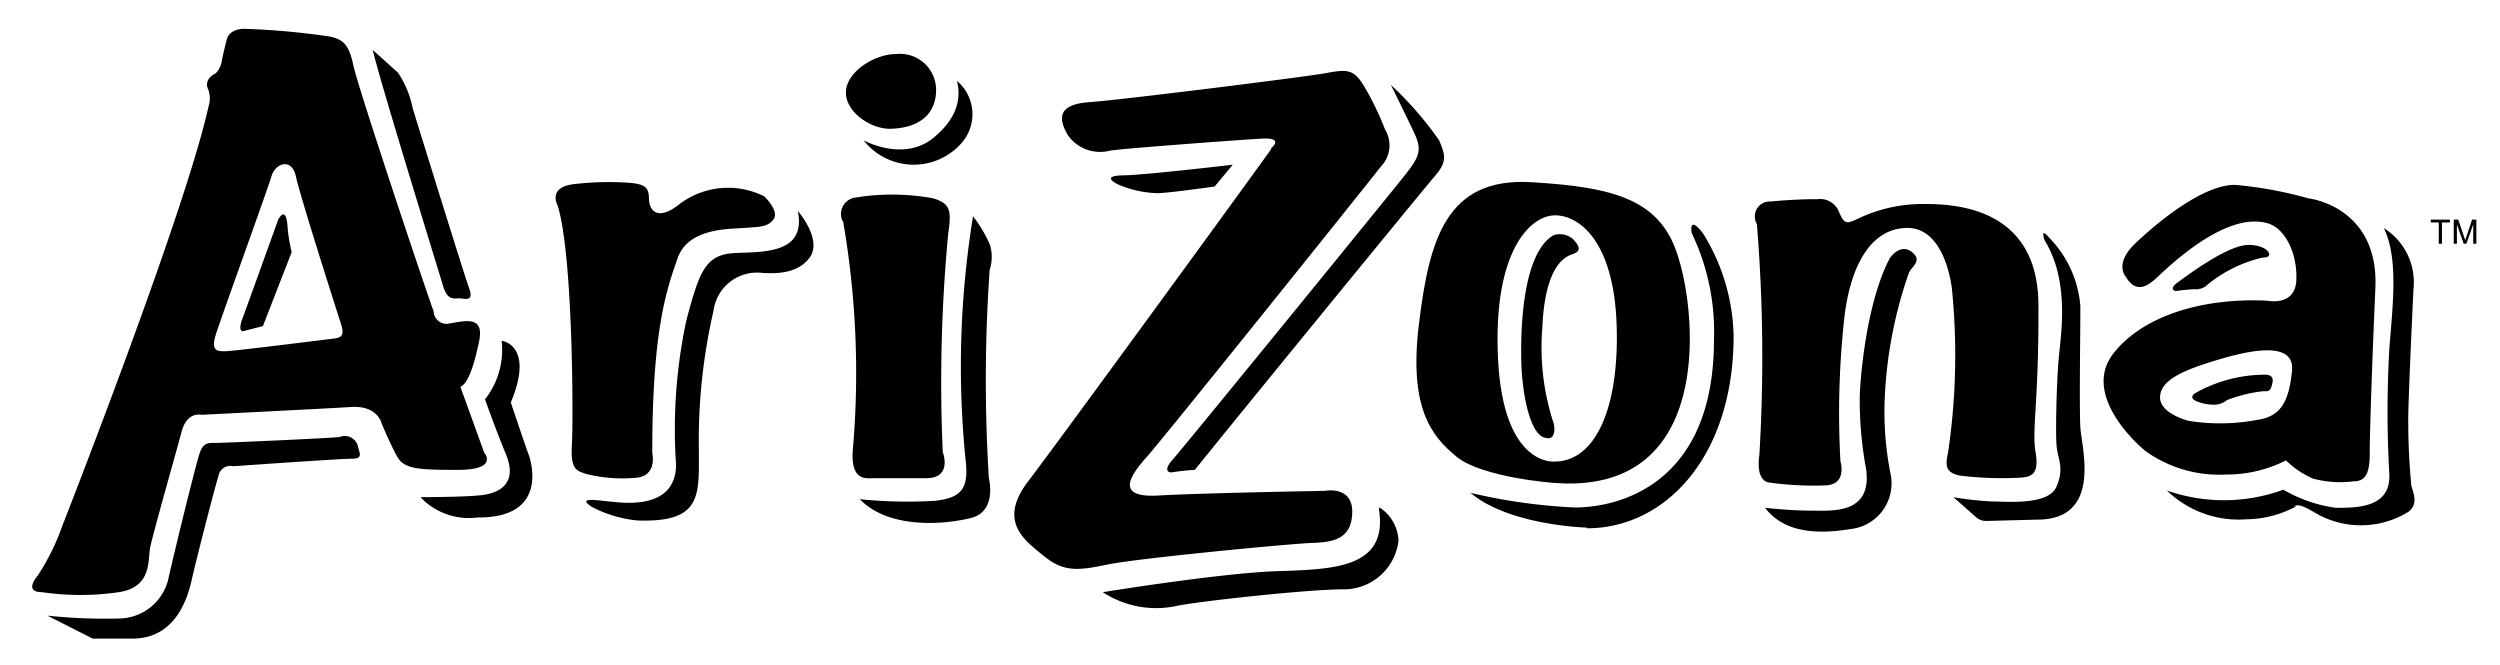 <svg id="Layer_1" data-name="Layer 1" xmlns="http://www.w3.org/2000/svg" viewBox="0 0 150.25 39.95"><defs><style>.cls-1{fill-rule:evenodd;}</style></defs><polygon class="cls-1" points="148.23 14.65 148.64 13.49 148.64 14.65 148.83 14.65 148.83 13.2 148.57 13.2 148.16 14.44 147.74 13.2 147.47 13.2 147.47 14.65 147.66 14.65 147.66 13.49 148.07 14.65 148.23 14.65"/><polygon class="cls-1" points="146.76 14.65 146.76 13.37 147.24 13.37 147.24 13.2 146.09 13.2 146.09 13.37 146.57 13.37 146.57 14.65 146.76 14.65"/><path class="cls-1" d="M138,30.43a6.39,6.39,0,0,1-3,.78,6.19,6.19,0,0,1-4.77-1.73,10.36,10.36,0,0,0,7-.05,8.51,8.51,0,0,0,3.16,1.09c1.28,0,3.28,0,3.21-2a66.21,66.21,0,0,1,0-7.58c.21-2.66.55-5.42-.33-7.23a3.84,3.84,0,0,1,1.78,3.66s-.26,5.37-.31,7.44a39.53,39.53,0,0,0,.17,4.25c0,.36.54,1.14-.15,1.69a5.43,5.43,0,0,1-5.27.26c-.52-.26-1.26-.81-1.59-.59Z"/><path class="cls-1" d="M131.87,17.38s-.76.05-1,.1-.5-.14,0-.5,3-2.26,4.26-2.26,1.61.81.85.76a8.17,8.17,0,0,0-3.3,1.62,1,1,0,0,1-.83.28Z"/><path class="cls-1" d="M122.43,31.23l-2.66.07c-.45,0-.68.08-1.06-.26s-1.31-1.16-1.31-1.16a19,19,0,0,0,2.37.26c.88,0,3.35.24,3.83-.9s.07-1.64,0-2.45,0-3.73.12-5.15.71-4.68-.83-7.18c0,0-.33-.88.28-.16a6.62,6.62,0,0,1,1.86,4.1c0,1.69-.07,6.11,0,7.3s1.34,5.53-2.59,5.53Z"/><path class="cls-1" d="M106.11,30.52s1.45.17,2.74.17,3.68.23,3.3-2.52a22.47,22.47,0,0,1-.38-4.21c0-.92.35-5.67,1.8-8.43,0,0,.6-.93,1.31-.4s0,.88-.16,1.28A26.2,26.2,0,0,0,113.27,24a19.09,19.09,0,0,0,.35,4.47,2.76,2.76,0,0,1-2.44,3.33c-2.83.47-4.26-.22-5.07-1.24Z"/><path class="cls-1" d="M106.33,29s-.83,0-.59-1.68a98.91,98.91,0,0,0-.15-13.85.9.9,0,0,1,.83-1.36c1.45-.14,2.5-.14,2.81-.14a1.22,1.22,0,0,1,1.3.78c.34.81.5.69,1.31.31a9,9,0,0,1,3.8-.8c1.78,0,6.84.16,6.87,6.05s-.41,7.46-.17,8.89-.33,1.49-1.19,1.52a20.69,20.69,0,0,1-3.39-.14c-.69-.17-.9-.43-.69-1.33a39.85,39.85,0,0,0,.24-9.89s-.36-3.66-2.67-3.66-3.51,2.5-3.82,5.63a52.23,52.23,0,0,0-.21,8.39s.42,1.35-.83,1.45a19.39,19.39,0,0,1-3.45-.17Z"/><path class="cls-1" d="M95.38,31.71s-4.68-.12-7-2.09a33.77,33.77,0,0,0,6.27.88c2.61,0,8.36-1.36,8.36-10.08A13.73,13.73,0,0,0,101.67,14s-.21-1.16.71.07a12.13,12.13,0,0,1,1.81,6.11c0,7.29-4.13,11.57-8.81,11.57Z"/><path class="cls-1" d="M71.81,28.24a13.15,13.15,0,0,0-1.33.14c-.21.05-.62-.07,0-.76s13.16-16.08,14-17.15S85.47,9,85,8,83.59,5.1,83.59,5.1a20.87,20.87,0,0,1,2.9,3.33c.38.9.5,1.28-.26,2.16S73.88,25.65,71.81,28.24Z"/><path class="cls-1" d="M82.91,30.5a2.49,2.49,0,0,1,1.14,2,3.31,3.31,0,0,1-3.35,2.92c-2.17,0-9,.76-10,1a5.84,5.84,0,0,1-4.42-.83s7-1.14,10.41-1.26,6.77-.14,6.18-3.75Z"/><path class="cls-1" d="M74.09,9.9,73,11.21s-2.85.4-3.42.4a6.42,6.42,0,0,1-2.42-.54c-.57-.31-.55-.5.28-.53,1.21,0,6.37-.61,6.65-.64Z"/><path class="cls-1" d="M76.37,8.93s.86-.67-.49-.6-8.44.6-9.15.72a2.37,2.37,0,0,1-2.54-.91c-.64-1.07-.57-1.87,1.28-2s12.85-1.5,14.18-1.74,1.71-.28,2.38.86a17.73,17.73,0,0,1,1.21,2.52A1.83,1.83,0,0,1,83,10c-1,1.28-13,16.25-14.08,17.46s-1.86,2.47.71,2.32,10-.28,10-.28,1.66-.33,1.64,1.28-1.14,1.81-2.4,1.85-10.59.93-12.37,1.31-2.62.41-3.76-.52-2.8-2.07-.95-4.49,13.78-18.79,14.63-20Z"/><path class="cls-1" d="M51.64,30a28.62,28.62,0,0,0,4.54.1c1.54-.17,2-.69,1.88-2.19A56,56,0,0,1,58.48,13a8,8,0,0,1,1,1.67,2.46,2.46,0,0,1,0,1.54,95.2,95.2,0,0,0-.05,12.52s.52,2-1.07,2.4-4.94.69-6.7-1.14Z"/><path class="cls-1" d="M50.62,13.25a1,1,0,0,1,.81-1.38,13.69,13.69,0,0,1,4.66.05c1,.31,1.11.71.9,2.09a95,95,0,0,0-.33,13.16s.61,1.57-1,1.57-2.73,0-3.16,0-1.45.22-1.23-1.88a53.35,53.35,0,0,0-.6-13.56Z"/><path class="cls-1" d="M51.9,8.43s2.38,1.33,4.19-.14,1.56-2.86,1.42-3.43a2.62,2.62,0,0,1,.26,3.76,3.83,3.83,0,0,1-5.87-.19Z"/><path class="cls-1" d="M53.47,7.74c-1.14,0-2.66-1-2.63-2.21s1.71-2.28,3-2.28a2.17,2.17,0,0,1,2.42,2.16c0,1.21-.74,2.28-2.76,2.33Z"/><path class="cls-1" d="M38.29,31.28a7.49,7.49,0,0,1-2.71-.81c-1-.64.43-.38,1.05-.33s4,.62,4-2.23a31.23,31.23,0,0,1,.62-8.65c.83-3.16,1.21-4,3.07-4.06s4.11-.07,3.63-2.52c0,0,1.5,1.71.71,2.8s-2.33.93-2.78.93a2.64,2.64,0,0,0-3,2.28A34.59,34.59,0,0,0,42,26.91c0,2.8.27,4.51-3.68,4.37Z"/><path class="cls-1" d="M33.52,12.37s-.64-1.11.95-1.3A17.75,17.75,0,0,1,38,11c.59.09,1,.16,1,.9s.5,1.38,1.73.45a4.84,4.84,0,0,1,5.2-.55s.91.86.57,1.36-.85.47-1.78.54-3.37,0-4,1.83S39.2,19.71,39.2,27.22c0,0,.35,1.45-1.07,1.5a8.89,8.89,0,0,1-2.92-.24c-.5-.19-.93-.19-.84-1.71s.07-11.43-.85-14.4Z"/><path class="cls-1" d="M28.77,31.09a4,4,0,0,1-3.5-1.21s2.62,0,3.66-.12,2.21-.66,1.48-2.45S29.15,24,29.15,24a4.83,4.83,0,0,0,1-3.52s2,.24.55,3.71c0,0,.86,2.56,1.07,3.13s1.09,3.78-3,3.78Z"/><path class="cls-1" d="M8,38.38l-2.43,0L2.85,37a32.88,32.88,0,0,0,4.39.17,3.08,3.08,0,0,0,2.9-2.48c.48-2.11,1.62-6.72,1.85-7.43s.6-.64,1-.64,7.07-.29,7.43-.36a.82.82,0,0,1,1.07.48c.12.52.36.83-.36.83s-7.12.45-7.12.45a.72.72,0,0,0-.88.59c-.26.81-1.4,5.3-1.59,6.16S10.71,38.36,8,38.38Z"/><path class="cls-1" d="M22.4,3l1.52,1.37A5.85,5.85,0,0,1,24.8,6.5s3.09,10,3.4,10.84-.31.59-.62.59-.69.14-.95-.74S22.85,4.94,22.4,3Z"/><path class="cls-1" d="M29.1,27.2l-1.43-3.95c.43-.19.79-1.14,1.12-2.71s-.78-1.26-1.73-1.11a.78.78,0,0,1-1-.72C25.44,17,21.5,5.2,21.24,3.94s-.62-1.57-1.4-1.74a44.82,44.82,0,0,0-5.21-.47c-.92.05-1,.64-1,.64s-.26,1-.31,1.35a1.38,1.38,0,0,1-.36.69c-.47.22-.64.62-.43,1a1.61,1.61,0,0,1,0,1c-1.42,6.43-8.78,25.18-8.78,25.18a13.66,13.66,0,0,1-1.48,3c-.52.64-.43,1,.26,1a15.83,15.83,0,0,0,4.61,0c2-.3,1.74-1.92,1.88-2.66s1.57-5.77,1.9-7,1.19-1,1.19-1,7.39-.37,9-.47,1.83,1,1.83,1,.48,1.15.9,1.93,1.14.85,3.66.85S29.1,27.2,29.1,27.2Zm-8.91-6.87s-6.17.78-6.65.78-.88,0-.57-1,3.14-8.79,3.35-9.53,1.21-1.16,1.47.05,2.45,8.05,2.66,8.7S20.67,20.23,20.19,20.33Z"/><path class="cls-1" d="M16.75,13.16s.4-.79.52.31a9.54,9.54,0,0,0,.26,1.68L15.8,19.6l-1.17.3s-.38.1-.05-.78,2-5.54,2.17-6Z"/><path class="cls-1" d="M100.89,15.55c-1-3.51-3.75-4.3-8.86-4.6s-6.13,3.44-6.75,8.5.74,6.75,2.26,8,5.82,1.57,5.82,1.57C102.91,29.79,102,19.1,100.89,15.55ZM93.43,27.74s-3.09.34-3.4-6.2,2-8.62,3.45-8.6,3.51,1.57,3.68,6.58S95.88,27.74,93.43,27.74Z"/><path class="cls-1" d="M93.38,25.46s.26,1.12-.59.83-1.31-2.61-1.36-4.56.07-6.53,1.95-7.6a1.23,1.23,0,0,1,1.16.24c.43.47.5.73-.07.92s-1.64.93-1.78,4.47a14.6,14.6,0,0,0,.69,5.7Z"/><path class="cls-1" d="M138.73,11.92a23.91,23.91,0,0,0-4.42-.81c-1.95,0-4.72,2.31-6,3.54s-.54,2-.54,2c.69,1.14,1.47.4,2-.1,3.56-3.35,5.58-3.44,6.58-3.11s1.73,1.8,1.66,3.4-1.76,1.23-1.76,1.23c-4.06-.19-7.55,1-9.24,3.18s.71,4.83,1.92,5.85a7.62,7.62,0,0,0,4.85,1.42,7.93,7.93,0,0,0,3.61-.85A5.32,5.32,0,0,0,139,28.76a6.23,6.23,0,0,0,2.42.17c.64,0,1-.31,1-1.62s.15-5.72.34-10S139.75,12.06,138.73,11.92Zm-3,13.3a11.85,11.85,0,0,1-4.2.07s-1.71-.42-1.71-1.4,1.21-1.56,3.06-2.14,5.06-1.44,4.87.53S137,25,135.76,25.22Z"/><path class="cls-1" d="M132,24.11s-.55-.22,0-.52a8.55,8.55,0,0,1,4.11-1.07s.57-.05.47.45-.19.57-.54.54a8.78,8.78,0,0,0-2.19.53,1.21,1.21,0,0,1-.69.28,2.73,2.73,0,0,1-1.16-.21Z"/></svg>